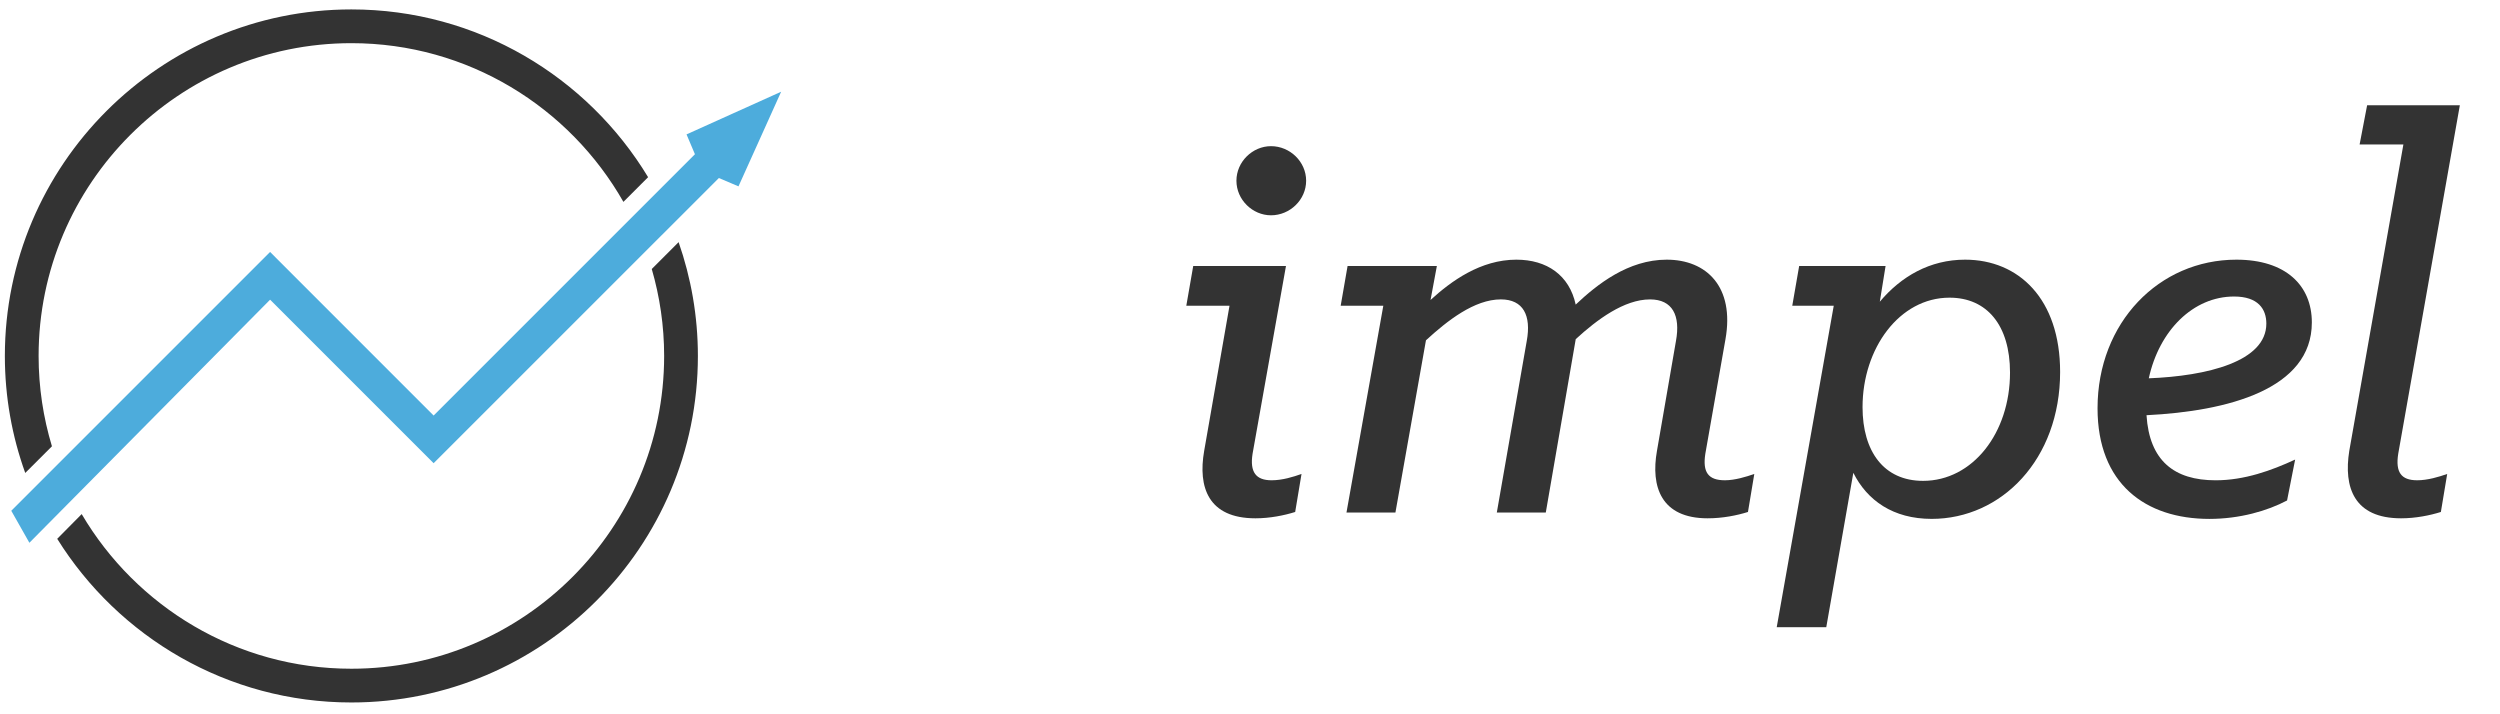 <?xml version="1.0" encoding="utf-8"?>
<!-- Generator: Adobe Illustrator 16.0.4, SVG Export Plug-In . SVG Version: 6.00 Build 0)  -->
<!DOCTYPE svg PUBLIC "-//W3C//DTD SVG 1.1//EN" "http://www.w3.org/Graphics/SVG/1.1/DTD/svg11.dtd">
<svg version="1.1" id="Layer_1" xmlns="http://www.w3.org/2000/svg" xmlns:xlink="http://www.w3.org/1999/xlink" x="0px" y="0px"
	 width="143.5px" height="41px" viewBox="0 0 143.5 41" enable-background="new 0 0 143.5 41" xml:space="preserve">
<g>
	<path fill="#333333" d="M69.119,25.882l1.455-8.333h-2.48l0.397-2.281h5.324l-1.918,10.779c-0.166,1.059,0.198,1.521,1.091,1.521
		c0.628,0,1.256-0.198,1.719-0.364l-0.364,2.183c-0.628,0.198-1.455,0.364-2.281,0.364C69.351,29.751,68.755,27.965,69.119,25.882z
		 M70.971,10.374c0-1.091,0.926-1.984,1.984-1.984c1.091,0,2.017,0.894,2.017,1.984s-0.926,1.984-2.017,1.984
		C71.896,12.358,70.971,11.465,70.971,10.374z"/>
	<path fill="#333333" d="M79.402,17.549h-2.447l0.396-2.281h5.125l-0.363,1.951c1.19-1.091,2.877-2.314,4.927-2.314
		c1.753,0,3.042,0.893,3.405,2.579c1.225-1.157,3.01-2.579,5.225-2.579c2.281,0,3.902,1.554,3.373,4.562l-1.157,6.58
		c-0.165,1.059,0.165,1.521,1.124,1.521c0.562,0,1.224-0.198,1.687-0.364l-0.364,2.183c-0.628,0.198-1.455,0.364-2.314,0.364
		c-2.678,0-3.273-1.819-2.91-3.869l1.092-6.315c0.265-1.455-0.198-2.381-1.488-2.381c-1.488,0-3.041,1.157-4.266,2.281l-1.719,9.953
		h-2.811l1.719-9.854c0.266-1.455-0.197-2.381-1.487-2.381c-1.521,0-3.075,1.224-4.299,2.348l-1.753,9.887h-2.81L79.402,17.549z"/>
	<path fill="#333333" d="M106.381,27.139L104.828,36h-2.844l3.273-18.451h-2.381l0.396-2.281h4.96l-0.331,2.05
		c1.224-1.454,2.877-2.413,4.895-2.413c3.074,0,5.455,2.248,5.455,6.447c0,5.026-3.373,8.432-7.373,8.432
		C108.663,29.783,107.176,28.726,106.381,27.139z M115.375,21.385c0-2.711-1.322-4.299-3.472-4.299c-2.876,0-4.993,2.91-4.993,6.283
		c0,2.546,1.224,4.232,3.473,4.232C113.227,27.602,115.375,24.856,115.375,21.385z"/>
	<path fill="#333333" d="M120.399,23.435c0-4.927,3.538-8.53,7.969-8.53c2.844,0,4.332,1.487,4.332,3.604
		c0,3.836-4.827,5.093-9.49,5.324c0.165,2.612,1.587,3.736,3.968,3.736c1.654,0,3.207-0.562,4.563-1.19l-0.463,2.348
		c-1.124,0.595-2.712,1.058-4.464,1.058C123.145,29.783,120.399,27.767,120.399,23.435z M130.088,18.574
		c0-0.826-0.463-1.554-1.852-1.554c-2.348,0-4.299,1.95-4.895,4.695C126.682,21.583,130.088,20.757,130.088,18.574z"/>
	<path fill="#333333" d="M134.848,25.882l3.107-17.591h-2.513l0.431-2.249h5.322l-3.537,20.005
		c-0.166,1.059,0.165,1.521,1.091,1.521c0.595,0,1.257-0.198,1.72-0.364l-0.363,2.183c-0.629,0.198-1.455,0.364-2.282,0.364
		C135.111,29.751,134.517,27.965,134.848,25.882z"/>
</g>
<g>
	<path fill="#333333" d="M2.216,20.432c0-9.9,8.053-17.954,17.953-17.954c6.686,0,12.525,3.676,15.615,9.11l1.417-1.418
		c-3.486-5.766-9.816-9.629-17.032-9.629c-10.968,0-19.89,8.924-19.89,19.891c0,2.356,0.414,4.617,1.17,6.716l1.532-1.531
		C2.485,23.972,2.216,22.233,2.216,20.432z"/>
	<path fill="#333333" d="M38.122,20.432c0,9.899-8.054,17.953-17.953,17.953c-6.589,0-12.357-3.571-15.48-8.876l-1.375,1.389
		l-0.03,0.029c3.516,5.636,9.768,9.395,16.885,9.395c10.968,0,19.89-8.921,19.89-19.89c0-2.288-0.393-4.485-1.107-6.533
		l-1.541,1.541C37.87,17.026,38.122,18.7,38.122,20.432z"/>
	<polygon fill="#4DACDC" points="42.123,6.489 39.407,7.714 39.889,8.853 24.89,23.852 15.503,14.462 0.647,29.318 1.687,31.155 
		15.503,17.202 24.889,26.588 41.263,10.218 42.389,10.697 43.614,7.981 44.838,5.265 	"/>
</g>
</svg>
